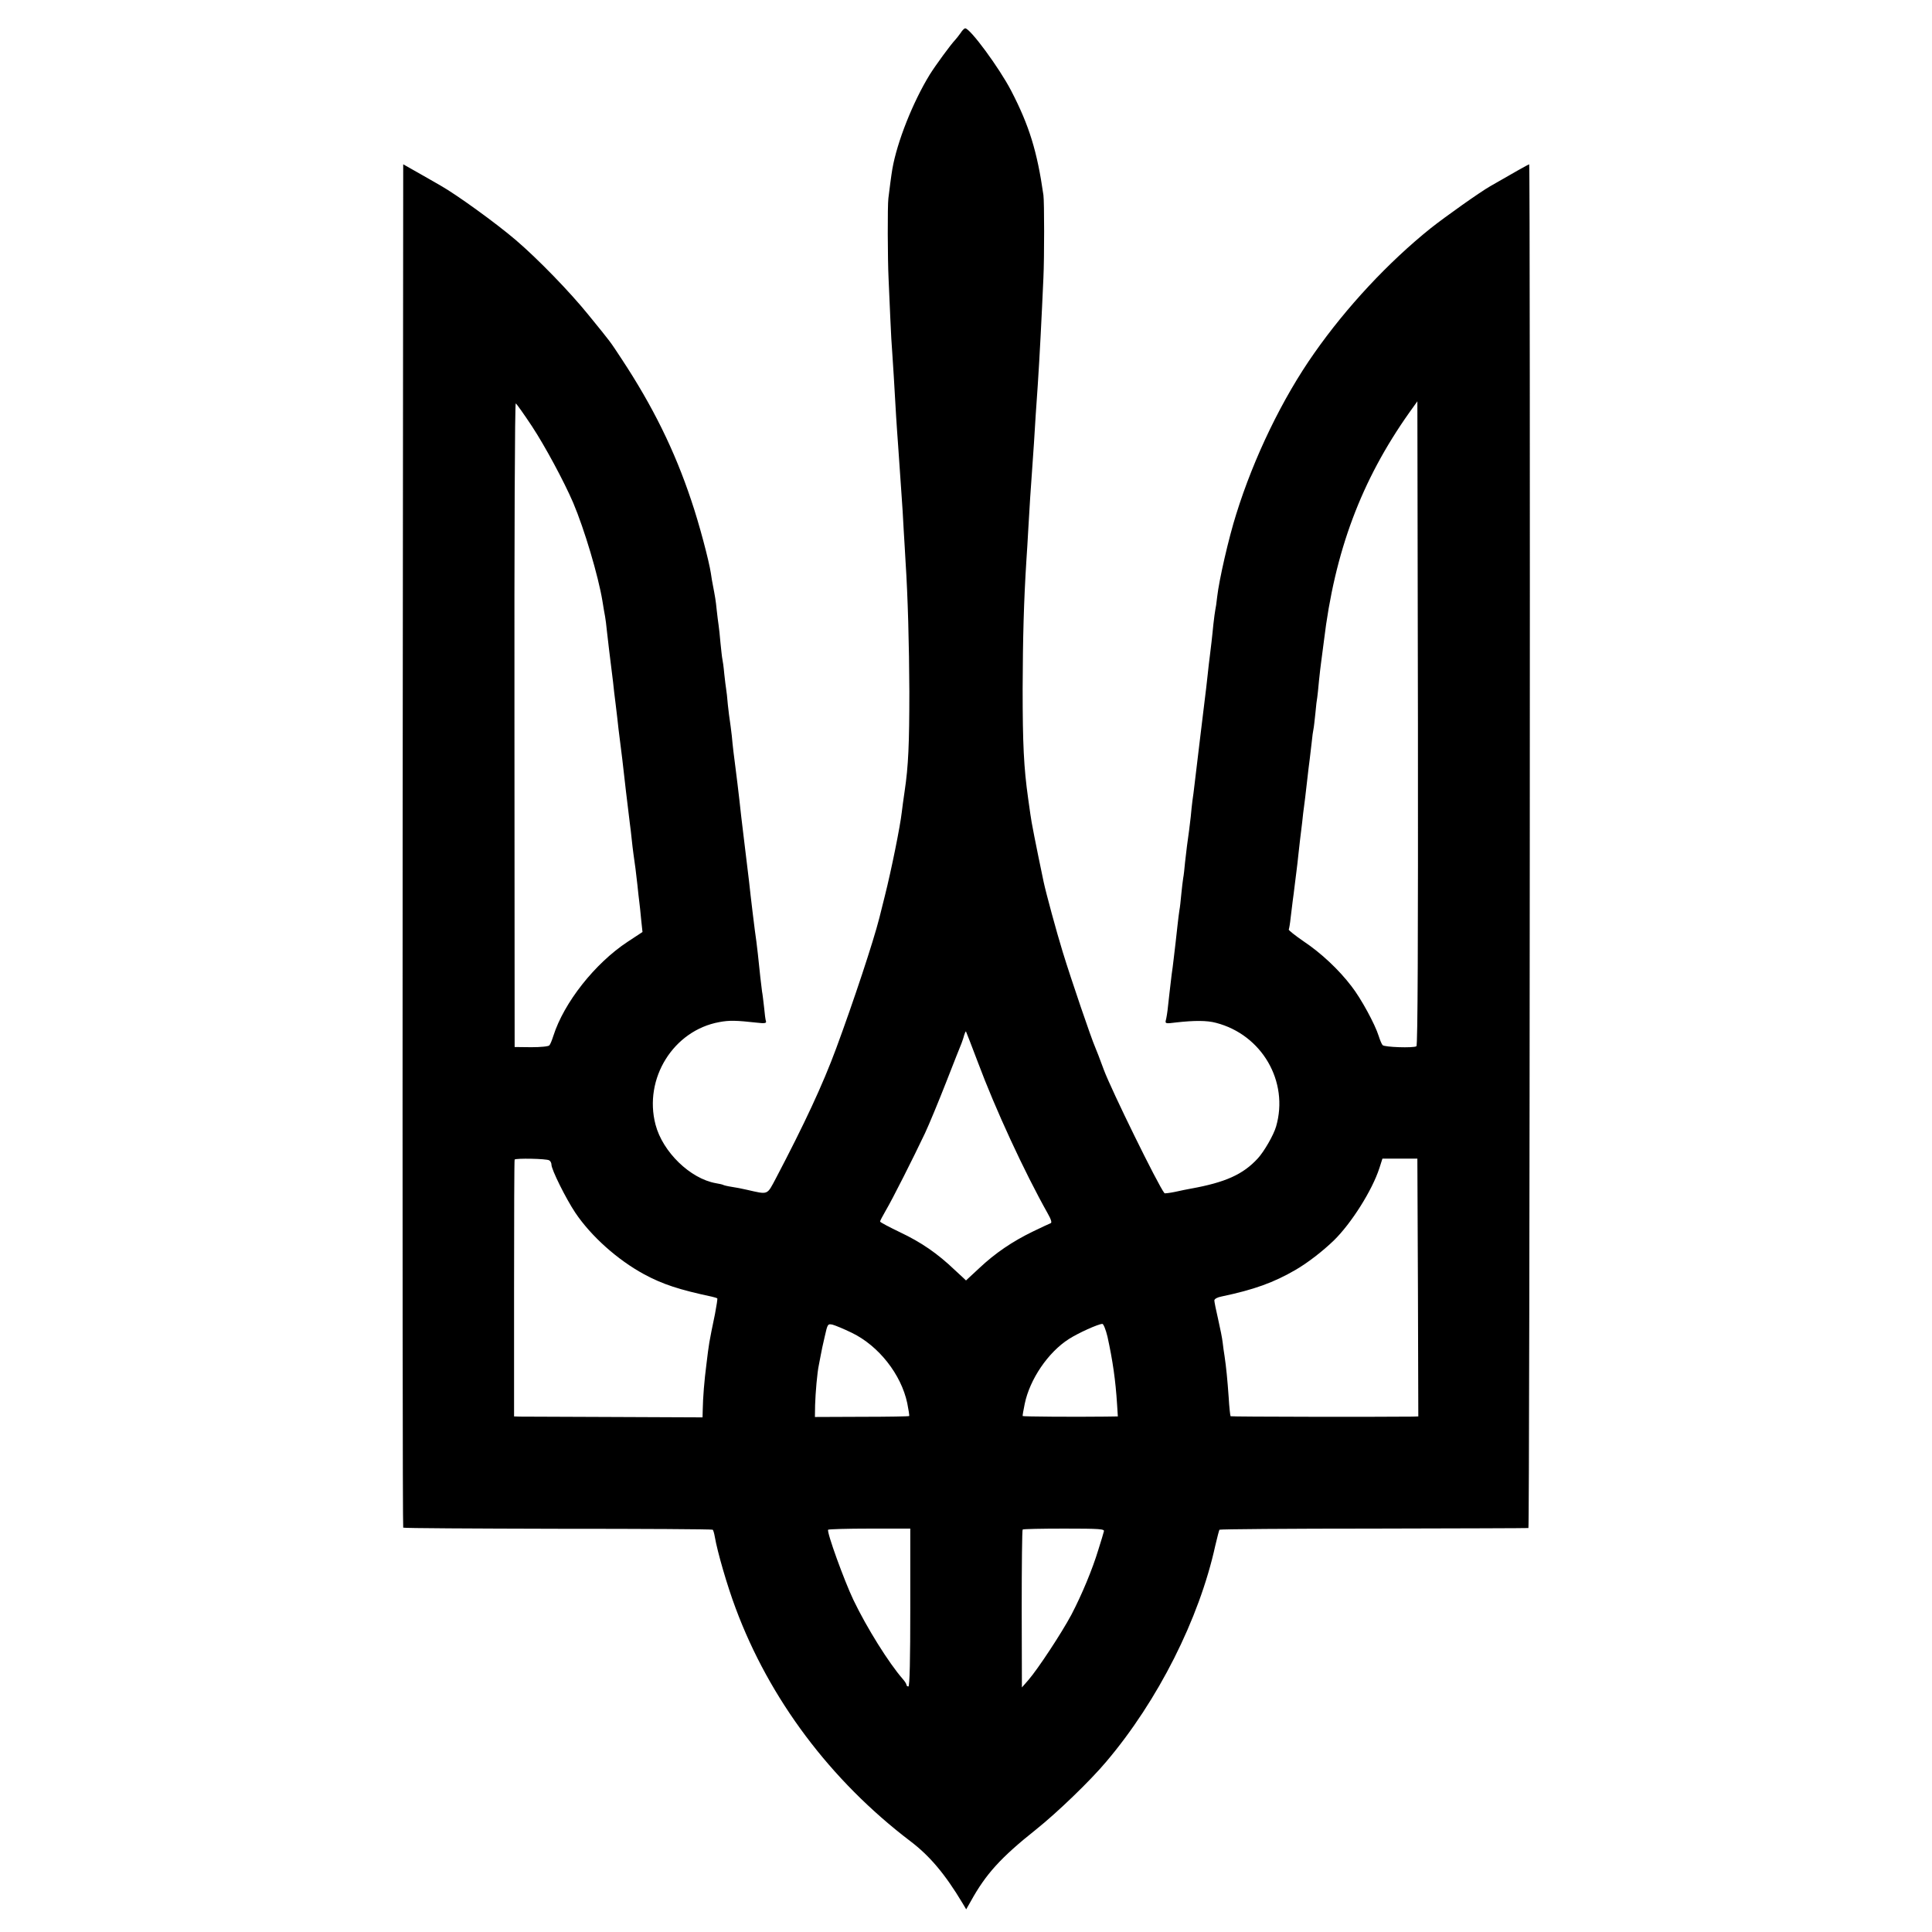 <?xml version="1.0" standalone="no"?>
<!DOCTYPE svg PUBLIC "-//W3C//DTD SVG 20010904//EN"
 "http://www.w3.org/TR/2001/REC-SVG-20010904/DTD/svg10.dtd">
<svg version="1.0" xmlns="http://www.w3.org/2000/svg"
 width="1023pt" height="1023pt" viewBox="0 0 1023 1023"
 preserveAspectRatio="xMidYMid meet">
<g transform="translate(0,1023) scale(0.1,-0.1)"
fill="#000000" stroke="none">
<path d="M5087 10056 c-9 -13 -22 -29 -29 -37 -24 -25 -103 -133 -135 -184
-89 -145 -173 -356 -198 -500 -5 -28 -16 -113 -21 -155 -5 -40 -4 -321 1 -425
2 -38 6 -131 9 -205 3 -74 8 -162 11 -195 4 -57 10 -153 20 -330 3 -44 7 -109
10 -145 5 -67 11 -154 19 -275 3 -38 8 -119 11 -180 4 -60 8 -137 10 -170 12
-181 19 -441 20 -685 0 -280 -5 -396 -25 -530 -6 -41 -13 -91 -15 -110 -8 -73
-55 -306 -90 -445 -14 -55 -27 -107 -29 -116 -32 -126 -136 -440 -228 -689
-72 -195 -170 -404 -319 -688 -49 -92 -39 -88 -154 -62 -25 6 -62 13 -83 16
-20 3 -40 8 -43 10 -3 2 -21 6 -39 9 -135 24 -281 165 -319 310 -64 244 95
499 338 543 53 10 89 9 198 -3 41 -5 52 -3 49 7 -3 7 -7 40 -10 73 -4 33 -8
71 -11 85 -2 14 -6 48 -9 75 -11 106 -17 161 -21 190 -7 44 -31 243 -39 320
-4 35 -13 109 -26 215 -14 113 -19 160 -25 215 -6 54 -13 109 -20 165 -9 69
-15 116 -20 173 -4 32 -8 67 -10 78 -2 11 -7 50 -11 87 -3 36 -7 74 -9 83 -2
10 -6 46 -10 81 -3 35 -8 70 -10 78 -2 8 -6 47 -10 85 -3 39 -8 81 -10 95 -2
14 -7 50 -10 80 -5 52 -9 72 -20 130 -3 14 -8 43 -11 65 -10 66 -62 263 -104
386 -88 264 -204 499 -369 749 -64 97 -51 80 -173 230 -100 124 -269 298 -387
399 -104 89 -313 240 -396 287 -11 6 -60 35 -110 63 l-90 51 -3 -3607 c-1
-1983 0 -3609 3 -3612 3 -3 372 -5 820 -6 447 0 816 -2 819 -5 3 -3 8 -20 11
-38 14 -81 66 -260 110 -377 179 -482 503 -913 925 -1234 103 -78 184 -174
277 -329 l19 -32 24 42 c80 145 159 232 345 380 114 91 287 258 372 359 274
323 493 757 578 1145 10 43 20 81 22 84 3 3 370 6 816 6 447 1 815 2 820 3 7
1 11 7221 4 7221 -3 0 -85 -46 -206 -116 -53 -30 -239 -162 -316 -223 -224
-180 -445 -417 -616 -661 -169 -240 -320 -553 -413 -852 -40 -126 -91 -349
-101 -438 -3 -30 -8 -62 -10 -70 -2 -8 -6 -42 -10 -75 -3 -33 -8 -76 -10 -95
-2 -19 -6 -53 -9 -75 -3 -22 -8 -65 -11 -95 -3 -30 -12 -107 -20 -170 -8 -63
-17 -137 -20 -165 -3 -27 -10 -84 -15 -125 -5 -41 -12 -97 -15 -125 -3 -27 -8
-66 -11 -85 -2 -19 -7 -57 -9 -85 -5 -46 -11 -91 -20 -155 -2 -14 -6 -52 -10
-85 -3 -33 -7 -71 -10 -85 -2 -14 -7 -52 -10 -85 -3 -33 -7 -71 -10 -85 -2
-14 -7 -50 -10 -80 -3 -30 -8 -71 -10 -90 -2 -19 -7 -57 -10 -85 -3 -27 -8
-66 -11 -85 -10 -86 -13 -109 -19 -165 -3 -33 -9 -68 -12 -78 -4 -17 0 -18 54
-11 97 11 164 11 212 -2 243 -63 387 -311 318 -549 -13 -45 -63 -132 -97 -169
-78 -85 -172 -127 -355 -160 -16 -3 -53 -10 -83 -17 -29 -6 -55 -9 -56 -7 -33
40 -282 548 -321 653 -20 55 -41 109 -46 120 -20 45 -126 355 -172 505 -32
104 -88 310 -101 371 -41 196 -66 322 -70 357 -3 23 -9 61 -12 85 -23 163 -29
288 -29 582 1 267 6 460 20 680 3 39 7 113 10 165 6 110 14 231 20 310 2 30 7
96 10 145 6 101 12 195 20 305 10 150 21 366 30 570 5 106 5 402 0 437 -33
231 -75 368 -171 553 -63 121 -217 330 -243 330 -5 0 -16 -11 -24 -24z m-2269
-2085 c67 -102 167 -287 217 -403 59 -139 133 -387 155 -521 5 -34 12 -71 14
-82 2 -11 7 -47 10 -80 4 -33 9 -76 11 -95 7 -57 15 -122 21 -170 2 -25 9 -79
14 -120 5 -41 12 -100 15 -130 4 -30 8 -66 10 -80 2 -14 6 -50 10 -80 6 -57
32 -278 40 -340 3 -19 7 -57 10 -85 5 -49 13 -106 20 -155 2 -14 6 -52 10 -85
3 -33 8 -73 10 -90 2 -16 7 -59 10 -95 l7 -65 -79 -52 c-173 -114 -337 -322
-393 -498 -7 -22 -16 -45 -21 -50 -4 -6 -46 -10 -96 -10 l-88 1 -1 1707 c-1
995 2 1704 7 1701 5 -3 44 -58 87 -123z m4682 -3281 c-16 -10 -169 -5 -179 6
-5 5 -14 27 -21 49 -19 61 -93 198 -144 263 -67 88 -161 176 -254 238 -45 31
-80 59 -78 62 2 4 7 32 10 62 4 30 9 71 11 90 3 19 7 54 10 78 3 23 7 59 10
80 3 20 7 60 10 87 3 28 7 64 9 80 2 17 7 57 11 90 3 33 8 71 10 85 2 14 9 70
15 125 6 55 13 111 15 125 2 14 6 52 10 85 3 33 8 67 10 75 2 8 6 46 10 83 3
37 8 76 10 85 1 9 6 49 9 87 4 39 9 81 11 95 2 14 9 66 15 115 57 475 198 851
452 1210 l43 60 3 -1704 c1 -1148 -1 -1707 -8 -1711z m-2322 -85 c93 -249 245
-578 369 -799 19 -33 24 -51 16 -53 -6 -2 -48 -22 -94 -44 -109 -53 -199 -114
-284 -194 -39 -36 -70 -65 -70 -65 0 0 -26 25 -58 54 -93 89 -179 148 -291
201 -58 28 -106 53 -106 57 0 4 14 30 30 58 34 57 146 279 208 410 22 47 72
168 112 270 40 102 76 194 81 205 4 11 11 30 14 43 4 13 8 22 10 20 1 -2 30
-75 63 -163z m-2270 -519 c7 -4 12 -14 12 -23 0 -26 76 -179 126 -254 84 -125
224 -250 364 -326 100 -54 187 -82 360 -119 13 -3 26 -7 28 -9 2 -2 -4 -39
-12 -82 -33 -159 -32 -157 -45 -263 -12 -92 -19 -182 -20 -245 l-1 -40 -467 2
c-258 1 -482 2 -499 2 l-32 1 0 678 c0 372 1 679 3 682 5 8 169 5 183 -4z
m4600 -674 l2 -682 -32 -1 c-171 -2 -959 -1 -962 2 -2 2 -7 47 -10 99 -7 98
-13 159 -22 220 -3 19 -8 52 -10 72 -2 20 -13 75 -24 123 -11 47 -20 92 -20
99 0 8 16 17 38 21 172 36 277 74 392 141 64 37 144 99 203 156 92 90 203 265
241 383 l16 50 92 0 93 0 3 -683z m-2998 -239 c143 -69 262 -221 294 -373 7
-36 12 -66 10 -68 -1 -2 -114 -4 -251 -4 l-248 -1 1 64 c2 64 11 171 20 212 2
12 7 36 10 52 3 17 12 61 21 98 15 67 16 68 41 63 15 -4 61 -23 102 -43z
m1354 -20 c28 -128 43 -232 51 -360 l4 -63 -67 -1 c-166 -2 -434 0 -437 3 -1
2 4 31 11 65 27 130 124 273 234 343 50 32 154 79 177 80 6 0 18 -30 27 -67z
m-1044 -1435 c0 -272 -3 -418 -10 -418 -5 0 -10 4 -10 8 0 5 -9 20 -21 33 -73
84 -189 269 -260 417 -49 103 -142 359 -134 372 2 3 101 6 219 6 l216 0 0
-418z m1025 403 c-2 -9 -15 -52 -29 -96 -31 -103 -87 -238 -143 -345 -53 -99
-177 -287 -227 -345 l-35 -40 -1 416 c0 229 2 418 5 420 2 3 101 5 220 5 190
0 215 -2 210 -15z"/>
</g>
</svg>
